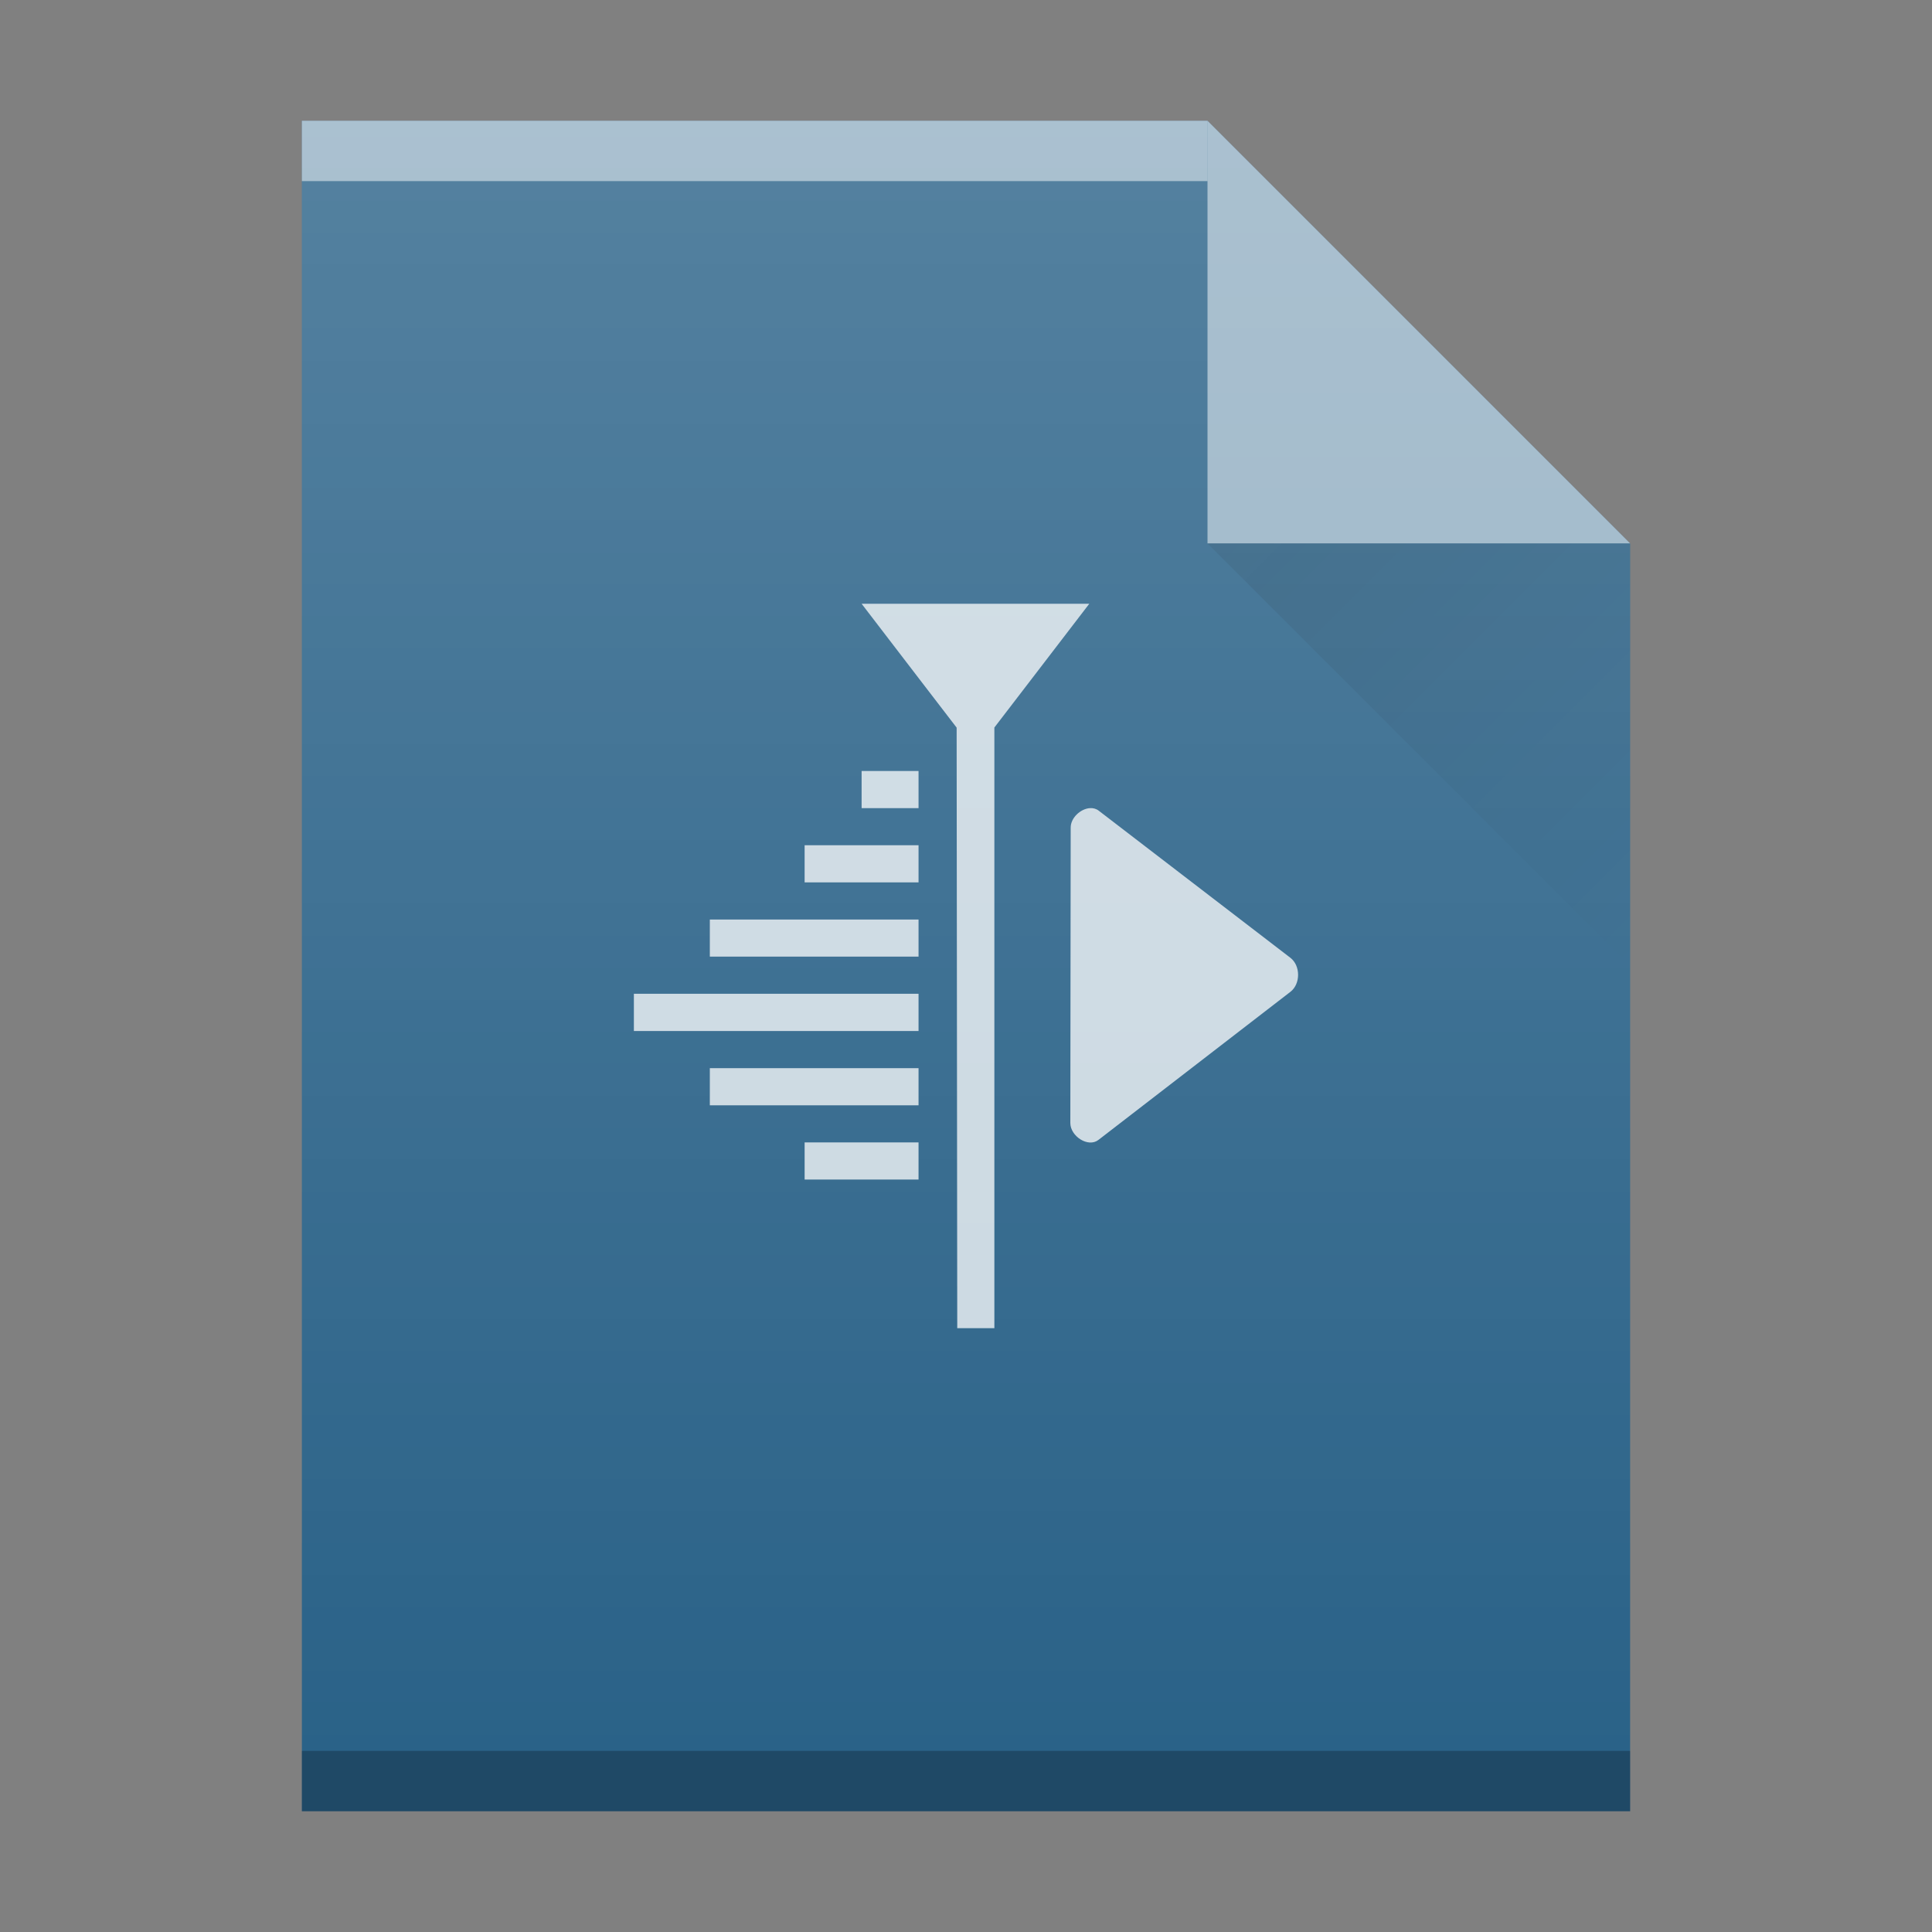 <svg version="1.1" viewBox="0 0 32 32" xmlns="http://www.w3.org/2000/svg" xmlns:xlink="http://www.w3.org/1999/xlink">
<rect x="0" y="0" width="32" height="32" fill="#808080" stroke="none"/>
<defs>
<linearGradient id="a" x2="0" y1="392.36" y2="365.36" gradientTransform="translate(309.57,152.44)" gradientUnits="userSpaceOnUse">
<stop stop-color="#fff" stop-opacity="0" offset="0"/>
<stop stop-color="#fff" stop-opacity=".2" offset="1"/>
</linearGradient>
<linearGradient id="b" x1="47" x2="54" y1="17" y2="24" gradientTransform="translate(-27,-8)" gradientUnits="userSpaceOnUse">
<stop stop-color="#060606" offset="0"/>
<stop stop-opacity="0" offset="1"/>
</linearGradient>
<path id="c" d="m389.57 545.8v-28h15l7 7v21h-14z"/>
</defs>
<g shape-rendering="auto">
<use transform="translate(-384.57,-515.8)" width="100%" height="100%" color="#000000" color-rendering="auto" fill="#2a6288" image-rendering="auto" text-rendering="auto" xlink:href="#c"/>
<rect transform="scale(1,-1)" x="5" y="-3" width="15" height="1" color="#000000" color-rendering="auto" fill="#fff" image-rendering="auto" opacity=".5"/>
<rect transform="scale(1,-1)" x="5" y="-30" width="22" height="1" color="#000000" color-rendering="auto" image-rendering="auto" opacity=".25"/>
<path d="m27 9-7-7v7z" color="#000000" color-rendering="auto" fill="#fff" fill-rule="evenodd" image-rendering="auto" opacity=".5"/>
</g>
<path d="m20 9 7 7v-7z" fill="url(#b)" fill-rule="evenodd" opacity=".1"/>
<path d="m14.271 10 0.943 1.23 0.631 0.822 0.01 9.947h0.615v-9.949l0.629-0.82 0.943-1.23h-1.887zm0 2.77v0.615h0.943v-0.615zm3.783 0.615c-0.154 0.009-0.321 0.159-0.32 0.324l-0.006 4.891c0 0.221 0.296 0.412 0.465 0.281l3.18-2.453c0.17-0.13 0.17-0.434 0-0.564l-3.174-2.436c-0.042-0.033-0.093-0.046-0.145-0.043zm-4.727 0.615v0.615h1.887v-0.615zm-1.57 1.23v0.615h3.457v-0.615zm-1.258 1.23v0.617h4.715v-0.617zm1.258 1.232v0.615h3.457v-0.615zm1.57 1.23v0.615h1.887v-0.615z" fill="#fff" opacity=".75" stroke-width=".434"/>
<use transform="translate(-384.57,-515.8)" width="100%" height="100%" fill="url(#a)" xlink:href="#c"/>
</svg>
